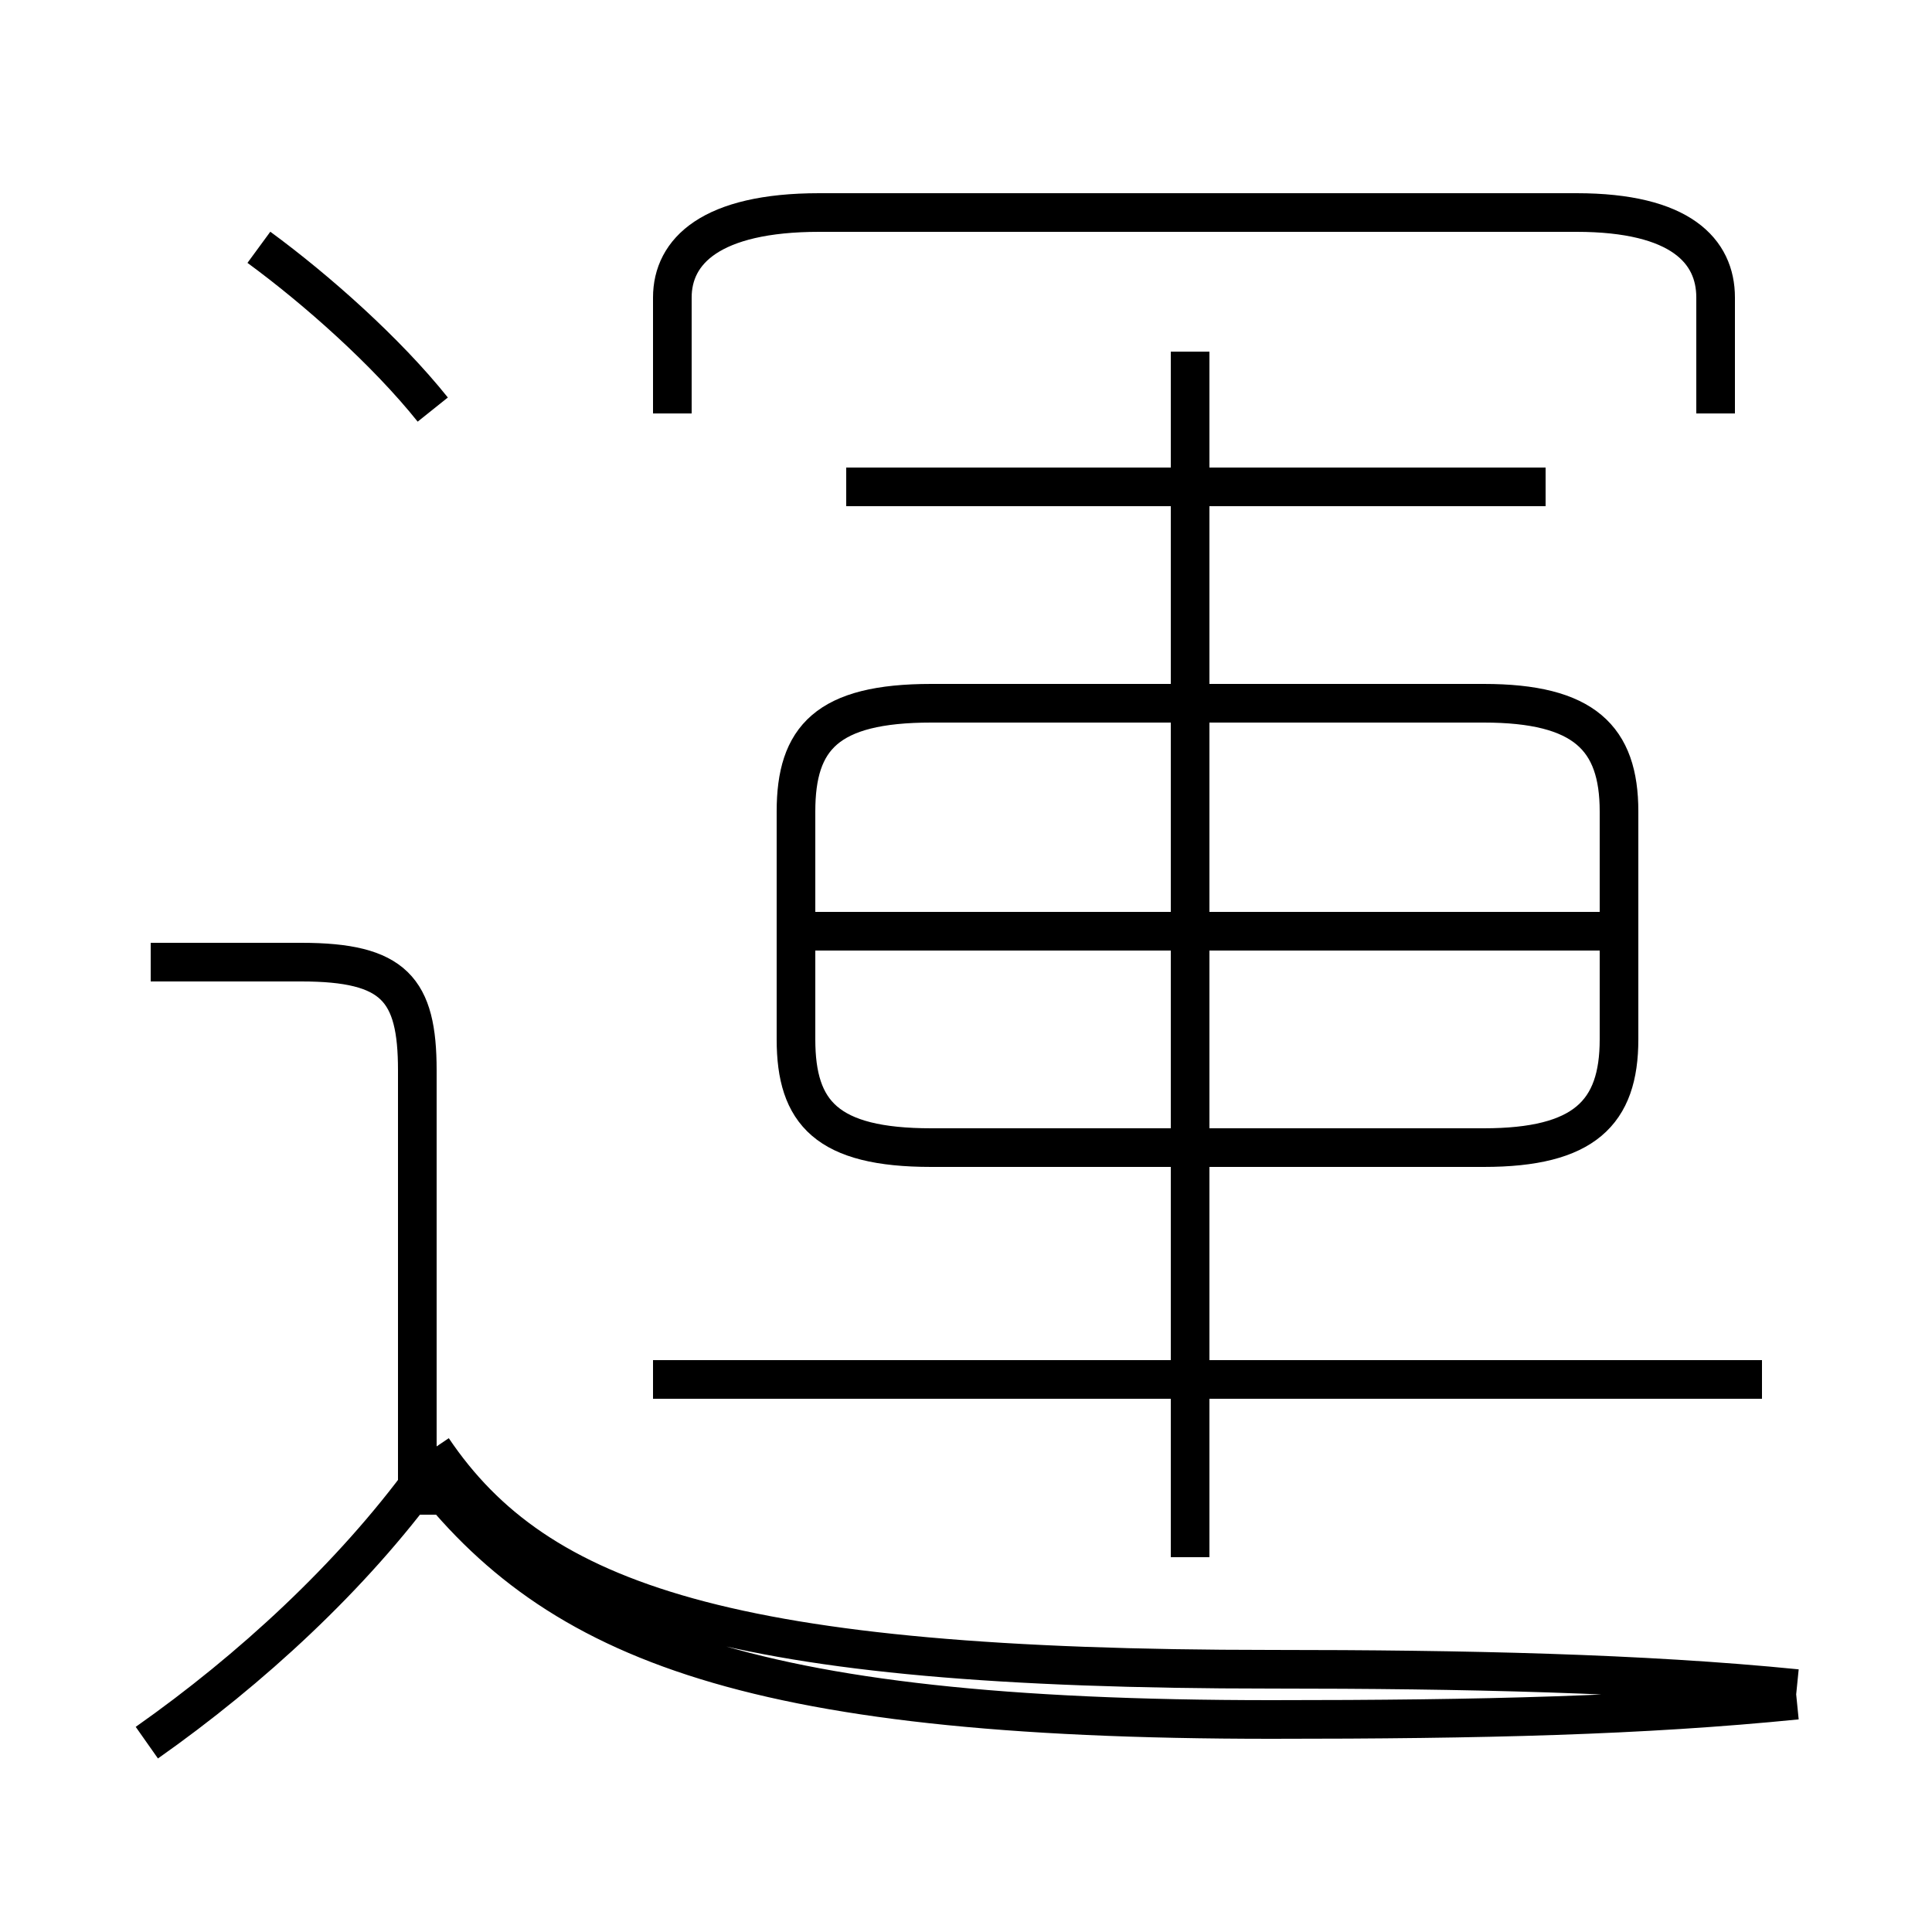 <?xml version='1.0' encoding='utf8'?>
<svg viewBox="0.0 -6.0 50.0 50.0" version="1.1" xmlns="http://www.w3.org/2000/svg">
<rect x="0.0" y="-6.0" width="50.0" height="50.0" fill="#808080" stroke="none"/>
<rect x="-1000" y="-1000" width="2000" height="2000" stroke="white" fill="white"/>
<g style="fill:white;stroke:#000000;  stroke-width:1">
<path d="M 46.5 0.0 C 42.5 0.4 38.4 0.5 32.9 0.5 C 19.1 0.5 14.2 -1.6 10.8 -6.2 M 3.8 1.1 C 6.5 -0.8 9.1 -3.2 11.0 -5.8 M 10.8 -4.8 L 10.8 -16.3 C 10.8 -18.4 10.2 -19.1 7.8 -19.1 L 3.9 -19.1 M 45.6 -8.3 L 16.9 -8.3 M 11.2 -6.5 C 13.9 -2.5 18.9 -0.8 32.9 -0.8 C 37.9 -0.8 42.5 -0.7 46.5 -0.3 M 11.2 -33.4 C 10.0 -34.9 8.2 -36.5 6.7 -37.6 M 30.8 -3.7 L 30.8 -34.9 M 24.1 -14.3 L 38.4 -14.3 C 41.0 -14.3 41.9 -15.2 41.9 -17.1 L 41.9 -23.0 C 41.9 -24.9 41.0 -25.8 38.4 -25.8 L 24.1 -25.8 C 21.4 -25.8 20.6 -24.9 20.6 -23.0 L 20.6 -17.1 C 20.6 -15.2 21.4 -14.3 24.1 -14.3 Z M 41.5 -19.9 L 21.1 -19.9 M 40.0 -31.4 L 21.9 -31.4 M 44.4 -33.3 L 44.4 -36.3 C 44.4 -37.5 43.5 -38.5 40.8 -38.5 L 21.2 -38.5 C 18.4 -38.5 17.4 -37.5 17.4 -36.3 L 17.4 -33.3" transform="translate(0.0, 38.0)" />
</g>
</svg>